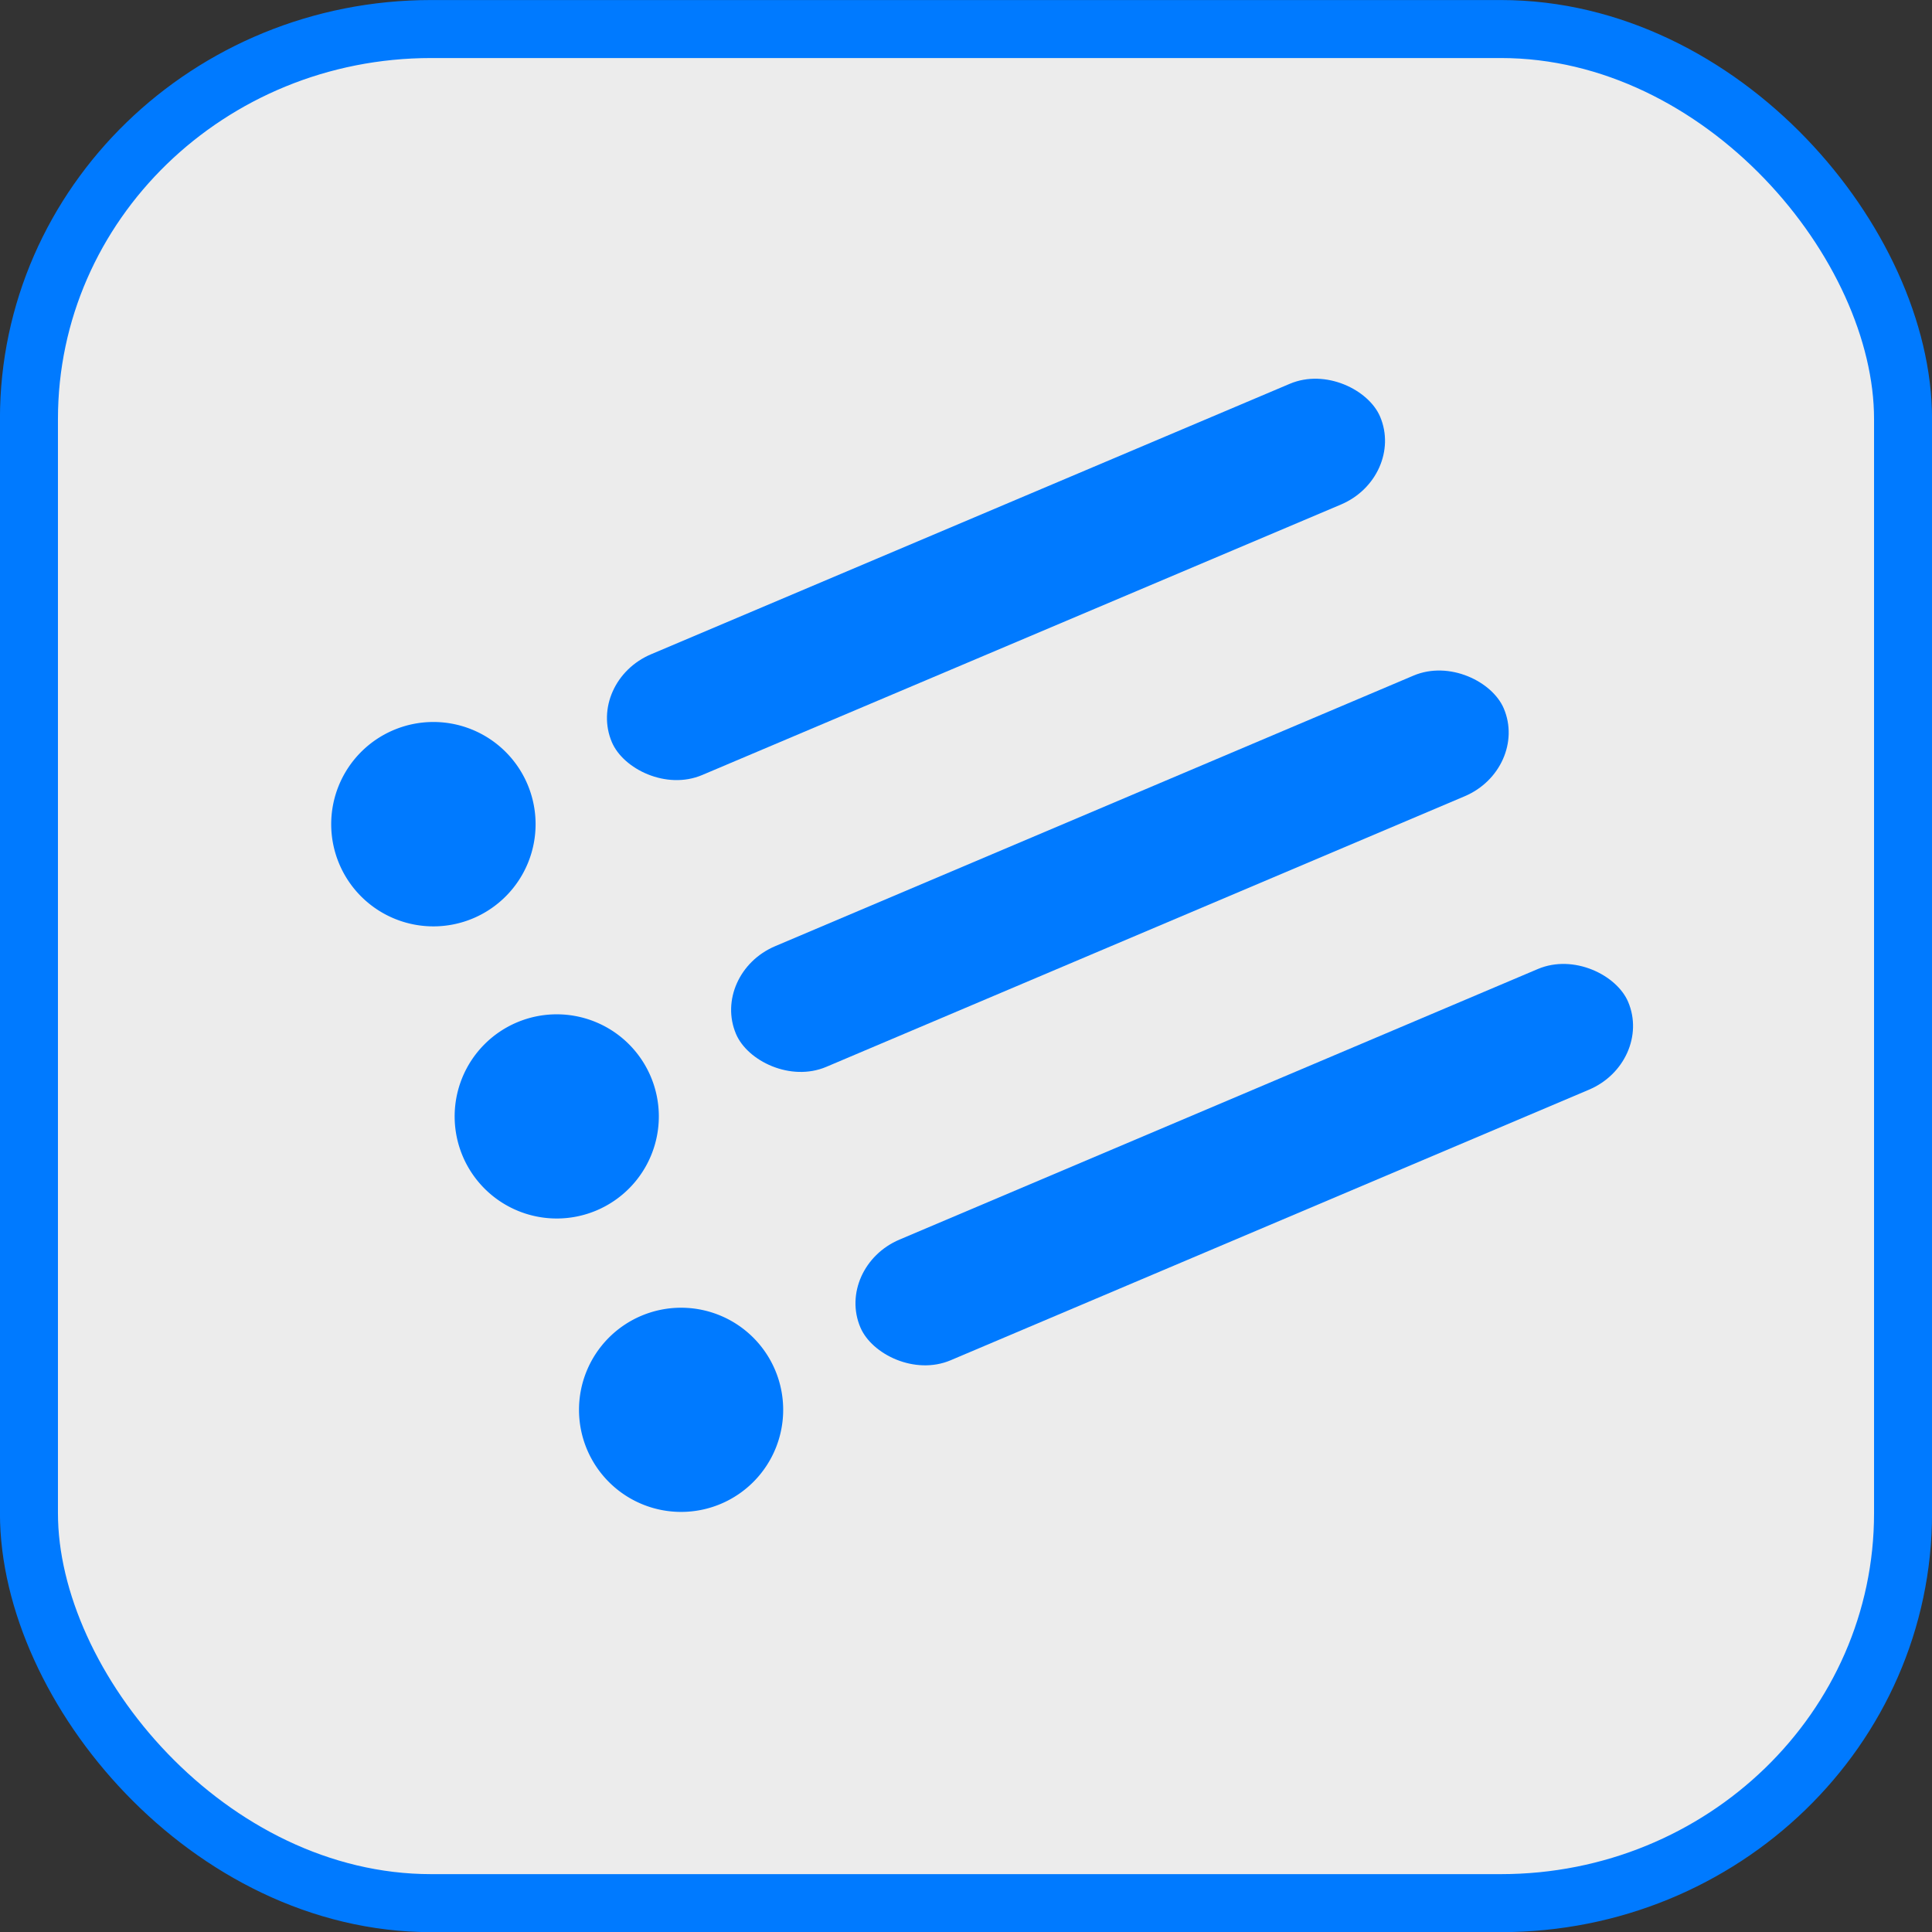 <?xml version="1.0" encoding="UTF-8" standalone="no"?>
<!-- Created with Inkscape (http://www.inkscape.org/) -->

<svg
   width="399.688"
   height="399.719"
   id="svg3962"
   version="1.1"
   xmlns:xlink="http://www.w3.org/1999/xlink"
   xmlns="http://www.w3.org/2000/svg"
   xmlns:svg="http://www.w3.org/2000/svg"
   xmlns:rdf="http://www.w3.org/1999/02/22-rdf-syntax-ns#"
   xmlns:cc="http://creativecommons.org/ns#"
   xmlns:dc="http://purl.org/dc/elements/1.1/">
  <rect width="100%" height="100%" fill="#333333" stroke="none"/>
  <defs
     id="defs3964">
    <linearGradient
       id="linearGradient4005">
      <stop
         style="stop-color:#ffffff;stop-opacity:1"
         offset="0"
         id="stop4007" />
      <stop
         style="stop-color:#ffffff;stop-opacity:0"
         offset="1"
         id="stop4009" />
    </linearGradient>
    <linearGradient
       xlink:href="#linearGradient3936"
       id="linearGradient3942"
       x1="1086.919"
       y1="76.937"
       x2="1082.563"
       y2="471.906"
       gradientUnits="userSpaceOnUse"
       gradientTransform="translate(-898.147,-77.663)" />
    <linearGradient
       id="linearGradient3936">
      <stop
         style="stop-color:#0aff0a;stop-opacity:1;"
         offset="0"
         id="stop3938" />
      <stop
         style="stop-color:#00aa00;stop-opacity:1"
         offset="1"
         id="stop3940" />
    </linearGradient>
    <linearGradient
       xlink:href="#linearGradient3766-0"
       id="linearGradient4034"
       gradientUnits="userSpaceOnUse"
       gradientTransform="matrix(2.701,0,0,2.997,-1463.476,-1546.31)"
       x1="623.969"
       y1="759.885"
       x2="623.969"
       y2="767.901" />
    <linearGradient
       id="linearGradient3766-0">
      <stop
         style="stop-color:#222222;stop-opacity:1"
         offset="0"
         id="stop3768-5" />
      <stop
         style="stop-color:#151515;stop-opacity:1"
         offset="1"
         id="stop3770-5" />
    </linearGradient>
    <linearGradient
       xlink:href="#linearGradient3766-7"
       id="linearGradient4031"
       gradientUnits="userSpaceOnUse"
       gradientTransform="matrix(2.701,0,0,2.997,-1487.499,-1522.287)"
       x1="623.969"
       y1="759.885"
       x2="623.969"
       y2="767.901" />
    <linearGradient
       id="linearGradient3766-7">
      <stop
         style="stop-color:#222222;stop-opacity:1"
         offset="0"
         id="stop3768-6" />
      <stop
         style="stop-color:#151515;stop-opacity:1"
         offset="1"
         id="stop3770-86" />
    </linearGradient>
    <linearGradient
       xlink:href="#linearGradient3766-7"
       id="linearGradient4028"
       gradientUnits="userSpaceOnUse"
       gradientTransform="matrix(2.701,0,0,2.997,-1475.488,-1510.276)"
       x1="623.969"
       y1="759.885"
       x2="623.969"
       y2="767.901" />
    <linearGradient
       xlink:href="#linearGradient3766-7"
       id="linearGradient4025"
       gradientUnits="userSpaceOnUse"
       gradientTransform="matrix(2.701,0,0,2.997,-1475.488,-1534.298)"
       x1="623.969"
       y1="759.885"
       x2="623.969"
       y2="767.901" />
    <linearGradient
       xlink:href="#linearGradient3766-6-4"
       id="linearGradient4022"
       gradientUnits="userSpaceOnUse"
       gradientTransform="matrix(2.701,0,0,2.997,-1463.477,-1522.287)"
       x1="623.969"
       y1="759.885"
       x2="623.969"
       y2="767.901" />
    <linearGradient
       id="linearGradient3766-6-4">
      <stop
         style="stop-color:#222222;stop-opacity:1"
         offset="0"
         id="stop3768-9-9" />
      <stop
         style="stop-color:#151515;stop-opacity:1"
         offset="1"
         id="stop3770-4-73" />
    </linearGradient>
    <linearGradient
       xlink:href="#linearGradient3766-0-1"
       id="linearGradient4019"
       gradientUnits="userSpaceOnUse"
       gradientTransform="matrix(2.701,0,0,2.997,-1607.611,-1546.31)"
       x1="623.969"
       y1="759.885"
       x2="623.969"
       y2="767.901" />
    <linearGradient
       id="linearGradient3766-0-1">
      <stop
         style="stop-color:#222222;stop-opacity:1"
         offset="0"
         id="stop3768-5-3" />
      <stop
         style="stop-color:#151515;stop-opacity:1"
         offset="1"
         id="stop3770-5-4" />
    </linearGradient>
    <linearGradient
       xlink:href="#linearGradient3766-6-89-5"
       id="linearGradient4016"
       gradientUnits="userSpaceOnUse"
       gradientTransform="matrix(2.701,0,0,2.997,-1583.588,-1546.31)"
       x1="623.969"
       y1="759.885"
       x2="623.969"
       y2="767.901" />
    <linearGradient
       id="linearGradient3766-6-89-5">
      <stop
         style="stop-color:#222222;stop-opacity:1"
         offset="0"
         id="stop3768-9-14-1" />
      <stop
         style="stop-color:#151515;stop-opacity:1"
         offset="1"
         id="stop3770-4-8-2" />
    </linearGradient>
    <linearGradient
       xlink:href="#linearGradient3766-6-8-1-4"
       id="linearGradient4013"
       gradientUnits="userSpaceOnUse"
       gradientTransform="matrix(2.701,0,0,2.997,-1559.566,-1546.31)"
       x1="623.969"
       y1="759.885"
       x2="623.969"
       y2="767.901" />
    <linearGradient
       id="linearGradient3766-6-8-1-4">
      <stop
         style="stop-color:#222222;stop-opacity:1"
         offset="0"
         id="stop3768-9-1-4-1" />
      <stop
         style="stop-color:#151515;stop-opacity:1"
         offset="1"
         id="stop3770-4-5-9-7" />
    </linearGradient>
    <linearGradient
       xlink:href="#linearGradient3766-6-9-9-8"
       id="linearGradient4010"
       gradientUnits="userSpaceOnUse"
       gradientTransform="matrix(2.701,0,0,2.997,-1535.543,-1546.31)"
       x1="623.969"
       y1="759.885"
       x2="623.969"
       y2="767.901" />
    <linearGradient
       id="linearGradient3766-6-9-9-8">
      <stop
         style="stop-color:#222222;stop-opacity:1"
         offset="0"
         id="stop3768-9-5-3-6" />
      <stop
         style="stop-color:#151515;stop-opacity:1"
         offset="1"
         id="stop3770-4-4-4-1" />
    </linearGradient>
    <linearGradient
       xlink:href="#linearGradient3766-6-88-5-5"
       id="linearGradient4007"
       gradientUnits="userSpaceOnUse"
       gradientTransform="matrix(2.701,0,0,2.997,-1511.521,-1546.31)"
       x1="623.969"
       y1="759.885"
       x2="623.969"
       y2="767.901" />
    <linearGradient
       id="linearGradient3766-6-88-5-5">
      <stop
         style="stop-color:#222222;stop-opacity:1"
         offset="0"
         id="stop3768-9-3-06-3" />
      <stop
         style="stop-color:#151515;stop-opacity:1"
         offset="1"
         id="stop3770-4-52-4-1" />
    </linearGradient>
    <linearGradient
       xlink:href="#linearGradient3766-6-1-00-5"
       id="linearGradient4004"
       gradientUnits="userSpaceOnUse"
       gradientTransform="matrix(2.701,0,0,2.997,-1487.499,-1546.31)"
       x1="623.969"
       y1="759.885"
       x2="623.969"
       y2="767.901" />
    <linearGradient
       id="linearGradient3766-6-1-00-5">
      <stop
         style="stop-color:#222222;stop-opacity:1"
         offset="0"
         id="stop3768-9-8-6-7" />
      <stop
         style="stop-color:#151515;stop-opacity:1"
         offset="1"
         id="stop3770-4-7-2-6" />
    </linearGradient>
    <linearGradient
       xlink:href="#linearGradient3766-6-4-7"
       id="linearGradient4001"
       gradientUnits="userSpaceOnUse"
       gradientTransform="matrix(2.701,0,0,2.997,-1607.611,-1522.287)"
       x1="623.969"
       y1="759.885"
       x2="623.969"
       y2="767.901" />
    <linearGradient
       id="linearGradient3766-6-4-7">
      <stop
         style="stop-color:#222222;stop-opacity:1"
         offset="0"
         id="stop3768-9-9-0" />
      <stop
         style="stop-color:#151515;stop-opacity:1"
         offset="1"
         id="stop3770-4-73-4" />
    </linearGradient>
    <linearGradient
       xlink:href="#linearGradient3766-6-4-7"
       id="linearGradient3998"
       gradientUnits="userSpaceOnUse"
       gradientTransform="matrix(2.701,0,0,2.997,-1595.599,-1510.276)"
       x1="623.969"
       y1="759.885"
       x2="623.969"
       y2="767.901" />
    <linearGradient
       xlink:href="#linearGradient3766-6-4-7"
       id="linearGradient3995"
       gradientUnits="userSpaceOnUse"
       gradientTransform="matrix(2.701,0,0,2.997,-1595.599,-1534.298)"
       x1="623.969"
       y1="759.885"
       x2="623.969"
       y2="767.901" />
    <linearGradient
       xlink:href="#linearGradient3766-6-8-37-1"
       id="linearGradient3992"
       gradientUnits="userSpaceOnUse"
       gradientTransform="matrix(2.701,0,0,2.997,-1583.588,-1522.287)"
       x1="623.969"
       y1="759.885"
       x2="623.969"
       y2="767.901" />
    <linearGradient
       id="linearGradient3766-6-8-37-1">
      <stop
         style="stop-color:#222222;stop-opacity:1"
         offset="0"
         id="stop3768-9-1-1-4" />
      <stop
         style="stop-color:#151515;stop-opacity:1"
         offset="1"
         id="stop3770-4-5-8-8" />
    </linearGradient>
    <linearGradient
       xlink:href="#linearGradient3766-6-8-37-1"
       id="linearGradient3989"
       gradientUnits="userSpaceOnUse"
       gradientTransform="matrix(2.701,0,0,2.997,-1571.577,-1510.276)"
       x1="623.969"
       y1="759.885"
       x2="623.969"
       y2="767.901" />
    <linearGradient
       xlink:href="#linearGradient3766-6-8-37-1"
       id="linearGradient3986"
       gradientUnits="userSpaceOnUse"
       gradientTransform="matrix(2.701,0,0,2.997,-1571.577,-1534.298)"
       x1="623.969"
       y1="759.885"
       x2="623.969"
       y2="767.901" />
    <linearGradient
       xlink:href="#linearGradient3766-6-9-48-7"
       id="linearGradient3983"
       gradientUnits="userSpaceOnUse"
       gradientTransform="matrix(2.701,0,0,2.997,-1559.566,-1522.287)"
       x1="623.969"
       y1="759.885"
       x2="623.969"
       y2="767.901" />
    <linearGradient
       id="linearGradient3766-6-9-48-7">
      <stop
         style="stop-color:#222222;stop-opacity:1"
         offset="0"
         id="stop3768-9-5-0-9" />
      <stop
         style="stop-color:#151515;stop-opacity:1"
         offset="1"
         id="stop3770-4-4-40-8" />
    </linearGradient>
    <linearGradient
       xlink:href="#linearGradient3766-6-9-48-7"
       id="linearGradient3980"
       gradientUnits="userSpaceOnUse"
       gradientTransform="matrix(2.701,0,0,2.997,-1547.555,-1510.276)"
       x1="623.969"
       y1="759.885"
       x2="623.969"
       y2="767.901" />
    <linearGradient
       xlink:href="#linearGradient3766-6-9-48-7"
       id="linearGradient3977"
       gradientUnits="userSpaceOnUse"
       gradientTransform="matrix(2.701,0,0,2.997,-1547.555,-1534.298)"
       x1="623.969"
       y1="759.885"
       x2="623.969"
       y2="767.901" />
    <linearGradient
       xlink:href="#linearGradient3766-6-88-56-8"
       id="linearGradient3974"
       gradientUnits="userSpaceOnUse"
       gradientTransform="matrix(2.701,0,0,2.997,-1535.543,-1522.287)"
       x1="623.969"
       y1="759.885"
       x2="623.969"
       y2="767.901" />
    <linearGradient
       id="linearGradient3766-6-88-56-8">
      <stop
         style="stop-color:#222222;stop-opacity:1"
         offset="0"
         id="stop3768-9-3-7-9" />
      <stop
         style="stop-color:#151515;stop-opacity:1"
         offset="1"
         id="stop3770-4-52-8-4" />
    </linearGradient>
    <linearGradient
       xlink:href="#linearGradient3766-6-88-56-8"
       id="linearGradient3971"
       gradientUnits="userSpaceOnUse"
       gradientTransform="matrix(2.701,0,0,2.997,-1523.532,-1510.276)"
       x1="623.969"
       y1="759.885"
       x2="623.969"
       y2="767.901" />
    <linearGradient
       xlink:href="#linearGradient3766-6-88-56-8"
       id="linearGradient3968"
       gradientUnits="userSpaceOnUse"
       gradientTransform="matrix(2.701,0,0,2.997,-1523.532,-1534.298)"
       x1="623.969"
       y1="759.885"
       x2="623.969"
       y2="767.901" />
    <linearGradient
       xlink:href="#linearGradient3766-6-1-7-0"
       id="linearGradient3965"
       gradientUnits="userSpaceOnUse"
       gradientTransform="matrix(2.701,0,0,2.997,-1511.521,-1522.287)"
       x1="623.969"
       y1="759.885"
       x2="623.969"
       y2="767.901" />
    <linearGradient
       id="linearGradient3766-6-1-7-0">
      <stop
         style="stop-color:#222222;stop-opacity:1"
         offset="0"
         id="stop3768-9-8-3-6" />
      <stop
         style="stop-color:#151515;stop-opacity:1"
         offset="1"
         id="stop3770-4-7-4-5" />
    </linearGradient>
    <linearGradient
       xlink:href="#linearGradient3766-6-1-7-0"
       id="linearGradient3962"
       gradientUnits="userSpaceOnUse"
       gradientTransform="matrix(2.701,0,0,2.997,-1499.51,-1510.276)"
       x1="623.969"
       y1="759.885"
       x2="623.969"
       y2="767.901" />
    <linearGradient
       xlink:href="#linearGradient3766-6-1-7-0"
       id="linearGradient3959"
       gradientUnits="userSpaceOnUse"
       gradientTransform="matrix(2.701,0,0,2.997,-1499.51,-1534.298)"
       x1="623.969"
       y1="759.885"
       x2="623.969"
       y2="767.901" />
    <linearGradient
       xlink:href="#linearGradient3766-2"
       id="linearGradient3956"
       gradientUnits="userSpaceOnUse"
       gradientTransform="matrix(2.701,0,0,2.997,-1475.488,-1486.254)"
       x1="623.969"
       y1="759.885"
       x2="623.969"
       y2="767.901" />
    <linearGradient
       id="linearGradient3766-2">
      <stop
         style="stop-color:#222222;stop-opacity:1"
         offset="0"
         id="stop3768-61" />
      <stop
         style="stop-color:#151515;stop-opacity:1"
         offset="1"
         id="stop3770-7" />
    </linearGradient>
    <linearGradient
       xlink:href="#linearGradient3766-2"
       id="linearGradient3953"
       gradientUnits="userSpaceOnUse"
       gradientTransform="matrix(2.701,0,0,2.997,-1463.476,-1474.243)"
       x1="623.969"
       y1="759.885"
       x2="623.969"
       y2="767.901" />
    <linearGradient
       xlink:href="#linearGradient3766-2"
       id="linearGradient3950"
       gradientUnits="userSpaceOnUse"
       gradientTransform="matrix(2.701,0,0,2.997,-1463.476,-1498.265)"
       x1="623.969"
       y1="759.885"
       x2="623.969"
       y2="767.901" />
    <linearGradient
       xlink:href="#linearGradient3766-5-9"
       id="linearGradient3947"
       gradientUnits="userSpaceOnUse"
       gradientTransform="matrix(2.701,0,0,2.997,-1463.477,-1450.22)"
       x1="623.969"
       y1="759.885"
       x2="623.969"
       y2="767.901" />
    <linearGradient
       id="linearGradient3766-5-9">
      <stop
         style="stop-color:#222222;stop-opacity:1"
         offset="0"
         id="stop3768-8-1" />
      <stop
         style="stop-color:#151515;stop-opacity:1"
         offset="1"
         id="stop3770-2-4" />
    </linearGradient>
    <linearGradient
       xlink:href="#linearGradient3766-4-9"
       id="linearGradient3944"
       gradientUnits="userSpaceOnUse"
       gradientTransform="matrix(2.701,0,0,2.997,-1475.488,-1414.187)"
       x1="623.969"
       y1="759.885"
       x2="623.969"
       y2="767.901" />
    <linearGradient
       id="linearGradient3766-4-9">
      <stop
         style="stop-color:#222222;stop-opacity:1"
         offset="0"
         id="stop3768-3-6" />
      <stop
         style="stop-color:#151515;stop-opacity:1"
         offset="1"
         id="stop3770-8-0" />
    </linearGradient>
    <linearGradient
       xlink:href="#linearGradient3766-4-9"
       id="linearGradient3941"
       gradientUnits="userSpaceOnUse"
       gradientTransform="matrix(2.701,0,0,2.997,-1463.476,-1402.176)"
       x1="623.969"
       y1="759.885"
       x2="623.969"
       y2="767.901" />
    <linearGradient
       xlink:href="#linearGradient3766-4-9"
       id="linearGradient3938"
       gradientUnits="userSpaceOnUse"
       gradientTransform="matrix(2.701,0,0,2.997,-1463.476,-1426.198)"
       x1="623.969"
       y1="759.885"
       x2="623.969"
       y2="767.901" />
    <linearGradient
       xlink:href="#linearGradient3766-3-9"
       id="linearGradient3935"
       gradientUnits="userSpaceOnUse"
       gradientTransform="matrix(2.701,0,0,2.997,-1607.611,-1474.243)"
       x1="623.969"
       y1="759.885"
       x2="623.969"
       y2="767.901" />
    <linearGradient
       id="linearGradient3766-3-9">
      <stop
         style="stop-color:#222222;stop-opacity:1"
         offset="0"
         id="stop3768-0-3" />
      <stop
         style="stop-color:#151515;stop-opacity:1"
         offset="1"
         id="stop3770-0-4" />
    </linearGradient>
    <linearGradient
       xlink:href="#linearGradient3766-3-9"
       id="linearGradient3932"
       gradientUnits="userSpaceOnUse"
       gradientTransform="matrix(2.701,0,0,2.997,-1607.611,-1498.265)"
       x1="623.969"
       y1="759.885"
       x2="623.969"
       y2="767.901" />
    <linearGradient
       xlink:href="#linearGradient3766-6-40-0"
       id="linearGradient3929"
       gradientUnits="userSpaceOnUse"
       gradientTransform="matrix(2.701,0,0,2.997,-1595.599,-1486.254)"
       x1="623.969"
       y1="759.885"
       x2="623.969"
       y2="767.901" />
    <linearGradient
       id="linearGradient3766-6-40-0">
      <stop
         style="stop-color:#222222;stop-opacity:1"
         offset="0"
         id="stop3768-9-92-7" />
      <stop
         style="stop-color:#151515;stop-opacity:1"
         offset="1"
         id="stop3770-4-49-5" />
    </linearGradient>
    <linearGradient
       xlink:href="#linearGradient3766-6-40-0"
       id="linearGradient3926"
       gradientUnits="userSpaceOnUse"
       gradientTransform="matrix(2.701,0,0,2.997,-1583.588,-1474.243)"
       x1="623.969"
       y1="759.885"
       x2="623.969"
       y2="767.901" />
    <linearGradient
       xlink:href="#linearGradient3766-6-40-0"
       id="linearGradient3923"
       gradientUnits="userSpaceOnUse"
       gradientTransform="matrix(2.701,0,0,2.997,-1583.588,-1498.265)"
       x1="623.969"
       y1="759.885"
       x2="623.969"
       y2="767.901" />
    <linearGradient
       xlink:href="#linearGradient3766-6-8-30-5"
       id="linearGradient3920"
       gradientUnits="userSpaceOnUse"
       gradientTransform="matrix(2.701,0,0,2.997,-1571.577,-1486.254)"
       x1="623.969"
       y1="759.885"
       x2="623.969"
       y2="767.901" />
    <linearGradient
       id="linearGradient3766-6-8-30-5">
      <stop
         style="stop-color:#222222;stop-opacity:1"
         offset="0"
         id="stop3768-9-1-03-0" />
      <stop
         style="stop-color:#151515;stop-opacity:1"
         offset="1"
         id="stop3770-4-5-0-7" />
    </linearGradient>
    <linearGradient
       xlink:href="#linearGradient3766-6-8-30-5"
       id="linearGradient3917"
       gradientUnits="userSpaceOnUse"
       gradientTransform="matrix(2.701,0,0,2.997,-1559.566,-1474.243)"
       x1="623.969"
       y1="759.885"
       x2="623.969"
       y2="767.901" />
    <linearGradient
       xlink:href="#linearGradient3766-6-8-30-5"
       id="linearGradient3914"
       gradientUnits="userSpaceOnUse"
       gradientTransform="matrix(2.701,0,0,2.997,-1559.566,-1498.265)"
       x1="623.969"
       y1="759.885"
       x2="623.969"
       y2="767.901" />
    <linearGradient
       xlink:href="#linearGradient3766-6-9-90-8"
       id="linearGradient3911"
       gradientUnits="userSpaceOnUse"
       gradientTransform="matrix(2.701,0,0,2.997,-1547.555,-1486.254)"
       x1="623.969"
       y1="759.885"
       x2="623.969"
       y2="767.901" />
    <linearGradient
       id="linearGradient3766-6-9-90-8">
      <stop
         style="stop-color:#222222;stop-opacity:1"
         offset="0"
         id="stop3768-9-5-1-2" />
      <stop
         style="stop-color:#151515;stop-opacity:1"
         offset="1"
         id="stop3770-4-4-6-3" />
    </linearGradient>
    <linearGradient
       xlink:href="#linearGradient3766-6-9-90-8"
       id="linearGradient3908"
       gradientUnits="userSpaceOnUse"
       gradientTransform="matrix(2.701,0,0,2.997,-1535.543,-1474.243)"
       x1="623.969"
       y1="759.885"
       x2="623.969"
       y2="767.901" />
    <linearGradient
       xlink:href="#linearGradient3766-6-9-90-8"
       id="linearGradient3905"
       gradientUnits="userSpaceOnUse"
       gradientTransform="matrix(2.701,0,0,2.997,-1535.543,-1498.265)"
       x1="623.969"
       y1="759.885"
       x2="623.969"
       y2="767.901" />
    <linearGradient
       xlink:href="#linearGradient3766-6-88-14-8"
       id="linearGradient3902"
       gradientUnits="userSpaceOnUse"
       gradientTransform="matrix(2.701,0,0,2.997,-1523.532,-1486.254)"
       x1="623.969"
       y1="759.885"
       x2="623.969"
       y2="767.901" />
    <linearGradient
       id="linearGradient3766-6-88-14-8">
      <stop
         style="stop-color:#222222;stop-opacity:1"
         offset="0"
         id="stop3768-9-3-08-3" />
      <stop
         style="stop-color:#151515;stop-opacity:1"
         offset="1"
         id="stop3770-4-52-10-1" />
    </linearGradient>
    <linearGradient
       xlink:href="#linearGradient3766-6-88-14-8"
       id="linearGradient3899"
       gradientUnits="userSpaceOnUse"
       gradientTransform="matrix(2.701,0,0,2.997,-1511.521,-1474.243)"
       x1="623.969"
       y1="759.885"
       x2="623.969"
       y2="767.901" />
    <linearGradient
       xlink:href="#linearGradient3766-6-88-14-8"
       id="linearGradient3896"
       gradientUnits="userSpaceOnUse"
       gradientTransform="matrix(2.701,0,0,2.997,-1511.521,-1498.265)"
       x1="623.969"
       y1="759.885"
       x2="623.969"
       y2="767.901" />
    <linearGradient
       xlink:href="#linearGradient3766-6-1-8-0"
       id="linearGradient3893"
       gradientUnits="userSpaceOnUse"
       gradientTransform="matrix(2.701,0,0,2.997,-1499.51,-1486.254)"
       x1="623.969"
       y1="759.885"
       x2="623.969"
       y2="767.901" />
    <linearGradient
       id="linearGradient3766-6-1-8-0">
      <stop
         style="stop-color:#222222;stop-opacity:1"
         offset="0"
         id="stop3768-9-8-4-4" />
      <stop
         style="stop-color:#151515;stop-opacity:1"
         offset="1"
         id="stop3770-4-7-93-7" />
    </linearGradient>
    <linearGradient
       xlink:href="#linearGradient3766-6-1-8-0"
       id="linearGradient3890"
       gradientUnits="userSpaceOnUse"
       gradientTransform="matrix(2.701,0,0,2.997,-1487.499,-1474.243)"
       x1="623.969"
       y1="759.885"
       x2="623.969"
       y2="767.901" />
    <linearGradient
       xlink:href="#linearGradient3766-6-1-8-0"
       id="linearGradient3887"
       gradientUnits="userSpaceOnUse"
       gradientTransform="matrix(2.701,0,0,2.997,-1487.499,-1498.265)"
       x1="623.969"
       y1="759.885"
       x2="623.969"
       y2="767.901" />
    <linearGradient
       xlink:href="#linearGradient3766-5-8-1"
       id="linearGradient3884"
       gradientUnits="userSpaceOnUse"
       gradientTransform="matrix(2.701,0,0,2.997,-1607.611,-1450.22)"
       x1="623.969"
       y1="759.885"
       x2="623.969"
       y2="767.901" />
    <linearGradient
       id="linearGradient3766-5-8-1">
      <stop
         style="stop-color:#222222;stop-opacity:1"
         offset="0"
         id="stop3768-8-7-4" />
      <stop
         style="stop-color:#151515;stop-opacity:1"
         offset="1"
         id="stop3770-2-8-9" />
    </linearGradient>
    <linearGradient
       xlink:href="#linearGradient3766-5-8-1"
       id="linearGradient3881"
       gradientUnits="userSpaceOnUse"
       gradientTransform="matrix(2.701,0,0,2.997,-1595.599,-1438.209)"
       x1="623.969"
       y1="759.885"
       x2="623.969"
       y2="767.901" />
    <linearGradient
       xlink:href="#linearGradient3766-5-8-1"
       id="linearGradient3878"
       gradientUnits="userSpaceOnUse"
       gradientTransform="matrix(2.701,0,0,2.997,-1595.599,-1462.231)"
       x1="623.969"
       y1="759.885"
       x2="623.969"
       y2="767.901" />
    <linearGradient
       xlink:href="#linearGradient3766-6-0-7-8"
       id="linearGradient3875"
       gradientUnits="userSpaceOnUse"
       gradientTransform="matrix(2.701,0,0,2.997,-1583.588,-1450.22)"
       x1="623.969"
       y1="759.885"
       x2="623.969"
       y2="767.901" />
    <linearGradient
       id="linearGradient3766-6-0-7-8">
      <stop
         style="stop-color:#222222;stop-opacity:1"
         offset="0"
         id="stop3768-9-7-1-4" />
      <stop
         style="stop-color:#151515;stop-opacity:1"
         offset="1"
         id="stop3770-4-48-0-4" />
    </linearGradient>
    <linearGradient
       xlink:href="#linearGradient3766-6-0-7-8"
       id="linearGradient3872"
       gradientUnits="userSpaceOnUse"
       gradientTransform="matrix(2.701,0,0,2.997,-1571.577,-1438.209)"
       x1="623.969"
       y1="759.885"
       x2="623.969"
       y2="767.901" />
    <linearGradient
       xlink:href="#linearGradient3766-6-0-7-8"
       id="linearGradient3869"
       gradientUnits="userSpaceOnUse"
       gradientTransform="matrix(2.701,0,0,2.997,-1571.577,-1462.231)"
       x1="623.969"
       y1="759.885"
       x2="623.969"
       y2="767.901" />
    <linearGradient
       xlink:href="#linearGradient3766-6-8-0-3-0"
       id="linearGradient3866"
       gradientUnits="userSpaceOnUse"
       gradientTransform="matrix(2.701,0,0,2.997,-1559.566,-1450.22)"
       x1="623.969"
       y1="759.885"
       x2="623.969"
       y2="767.901" />
    <linearGradient
       id="linearGradient3766-6-8-0-3-0">
      <stop
         style="stop-color:#222222;stop-opacity:1"
         offset="0"
         id="stop3768-9-1-6-5-3" />
      <stop
         style="stop-color:#151515;stop-opacity:1"
         offset="1"
         id="stop3770-4-5-2-0-7" />
    </linearGradient>
    <linearGradient
       xlink:href="#linearGradient3766-6-8-0-3-0"
       id="linearGradient3863"
       gradientUnits="userSpaceOnUse"
       gradientTransform="matrix(2.701,0,0,2.997,-1547.555,-1438.209)"
       x1="623.969"
       y1="759.885"
       x2="623.969"
       y2="767.901" />
    <linearGradient
       xlink:href="#linearGradient3766-6-8-0-3-0"
       id="linearGradient3860"
       gradientUnits="userSpaceOnUse"
       gradientTransform="matrix(2.701,0,0,2.997,-1547.555,-1462.231)"
       x1="623.969"
       y1="759.885"
       x2="623.969"
       y2="767.901" />
    <linearGradient
       xlink:href="#linearGradient3766-6-9-2-7-8"
       id="linearGradient3857"
       gradientUnits="userSpaceOnUse"
       gradientTransform="matrix(2.701,0,0,2.997,-1535.543,-1450.22)"
       x1="623.969"
       y1="759.885"
       x2="623.969"
       y2="767.901" />
    <linearGradient
       id="linearGradient3766-6-9-2-7-8">
      <stop
         style="stop-color:#222222;stop-opacity:1"
         offset="0"
         id="stop3768-9-5-7-1-1" />
      <stop
         style="stop-color:#151515;stop-opacity:1"
         offset="1"
         id="stop3770-4-4-1-0-2" />
    </linearGradient>
    <linearGradient
       xlink:href="#linearGradient3766-6-9-2-7-8"
       id="linearGradient3854"
       gradientUnits="userSpaceOnUse"
       gradientTransform="matrix(2.701,0,0,2.997,-1523.532,-1438.209)"
       x1="623.969"
       y1="759.885"
       x2="623.969"
       y2="767.901" />
    <linearGradient
       xlink:href="#linearGradient3766-6-9-2-7-8"
       id="linearGradient3851"
       gradientUnits="userSpaceOnUse"
       gradientTransform="matrix(2.701,0,0,2.997,-1523.532,-1462.231)"
       x1="623.969"
       y1="759.885"
       x2="623.969"
       y2="767.901" />
    <linearGradient
       xlink:href="#linearGradient3766-6-88-1-1-9"
       id="linearGradient3848"
       gradientUnits="userSpaceOnUse"
       gradientTransform="matrix(2.701,0,0,2.997,-1511.521,-1450.22)"
       x1="623.969"
       y1="759.885"
       x2="623.969"
       y2="767.901" />
    <linearGradient
       id="linearGradient3766-6-88-1-1-9">
      <stop
         style="stop-color:#222222;stop-opacity:1"
         offset="0"
         id="stop3768-9-3-0-7-9" />
      <stop
         style="stop-color:#151515;stop-opacity:1"
         offset="1"
         id="stop3770-4-52-1-4-6" />
    </linearGradient>
    <linearGradient
       xlink:href="#linearGradient3766-6-88-1-1-9"
       id="linearGradient3845"
       gradientUnits="userSpaceOnUse"
       gradientTransform="matrix(2.701,0,0,2.997,-1499.51,-1438.209)"
       x1="623.969"
       y1="759.885"
       x2="623.969"
       y2="767.901" />
    <linearGradient
       xlink:href="#linearGradient3766-6-88-1-1-9"
       id="linearGradient3842"
       gradientUnits="userSpaceOnUse"
       gradientTransform="matrix(2.701,0,0,2.997,-1499.51,-1462.231)"
       x1="623.969"
       y1="759.885"
       x2="623.969"
       y2="767.901" />
    <linearGradient
       xlink:href="#linearGradient3766-6-1-0-8-9"
       id="linearGradient3839"
       gradientUnits="userSpaceOnUse"
       gradientTransform="matrix(2.701,0,0,2.997,-1487.499,-1450.22)"
       x1="623.969"
       y1="759.885"
       x2="623.969"
       y2="767.901" />
    <linearGradient
       id="linearGradient3766-6-1-0-8-9">
      <stop
         style="stop-color:#222222;stop-opacity:1"
         offset="0"
         id="stop3768-9-8-0-2-8" />
      <stop
         style="stop-color:#151515;stop-opacity:1"
         offset="1"
         id="stop3770-4-7-9-5-4" />
    </linearGradient>
    <linearGradient
       xlink:href="#linearGradient3766-6-1-0-8-9"
       id="linearGradient3836"
       gradientUnits="userSpaceOnUse"
       gradientTransform="matrix(2.701,0,0,2.997,-1475.488,-1438.209)"
       x1="623.969"
       y1="759.885"
       x2="623.969"
       y2="767.901" />
    <linearGradient
       xlink:href="#linearGradient3766-6-1-0-8-9"
       id="linearGradient3833"
       gradientUnits="userSpaceOnUse"
       gradientTransform="matrix(2.701,0,0,2.997,-1475.488,-1462.231)"
       x1="623.969"
       y1="759.885"
       x2="623.969"
       y2="767.901" />
    <linearGradient
       xlink:href="#linearGradient3766-4-0-4"
       id="linearGradient3830"
       gradientUnits="userSpaceOnUse"
       gradientTransform="matrix(2.701,0,0,2.997,-1607.611,-1402.176)"
       x1="623.969"
       y1="759.885"
       x2="623.969"
       y2="767.901" />
    <linearGradient
       id="linearGradient3766-4-0-4">
      <stop
         style="stop-color:#222222;stop-opacity:1"
         offset="0"
         id="stop3768-3-1-6" />
      <stop
         style="stop-color:#151515;stop-opacity:1"
         offset="1"
         id="stop3770-8-9-9" />
    </linearGradient>
    <linearGradient
       xlink:href="#linearGradient3766-4-0-4"
       id="linearGradient3827"
       gradientUnits="userSpaceOnUse"
       gradientTransform="matrix(2.701,0,0,2.997,-1607.611,-1426.198)"
       x1="623.969"
       y1="759.885"
       x2="623.969"
       y2="767.901" />
    <linearGradient
       xlink:href="#linearGradient3766-6-93-3-4"
       id="linearGradient3824"
       gradientUnits="userSpaceOnUse"
       gradientTransform="matrix(2.701,0,0,2.997,-1595.599,-1414.187)"
       x1="623.969"
       y1="759.885"
       x2="623.969"
       y2="767.901" />
    <linearGradient
       id="linearGradient3766-6-93-3-4">
      <stop
         style="stop-color:#222222;stop-opacity:1"
         offset="0"
         id="stop3768-9-75-9-1" />
      <stop
         style="stop-color:#151515;stop-opacity:1"
         offset="1"
         id="stop3770-4-72-6-9" />
    </linearGradient>
    <linearGradient
       xlink:href="#linearGradient3766-6-93-3-4"
       id="linearGradient3821"
       gradientUnits="userSpaceOnUse"
       gradientTransform="matrix(2.701,0,0,2.997,-1583.588,-1402.176)"
       x1="623.969"
       y1="759.885"
       x2="623.969"
       y2="767.901" />
    <linearGradient
       xlink:href="#linearGradient3766-6-93-3-4"
       id="linearGradient3818"
       gradientUnits="userSpaceOnUse"
       gradientTransform="matrix(2.701,0,0,2.997,-1583.588,-1426.198)"
       x1="623.969"
       y1="759.885"
       x2="623.969"
       y2="767.901" />
    <linearGradient
       xlink:href="#linearGradient3766-6-8-3-8-9"
       id="linearGradient3815"
       gradientUnits="userSpaceOnUse"
       gradientTransform="matrix(2.701,0,0,2.997,-1571.577,-1414.187)"
       x1="623.969"
       y1="759.885"
       x2="623.969"
       y2="767.901" />
    <linearGradient
       id="linearGradient3766-6-8-3-8-9">
      <stop
         style="stop-color:#222222;stop-opacity:1"
         offset="0"
         id="stop3768-9-1-0-2-7" />
      <stop
         style="stop-color:#151515;stop-opacity:1"
         offset="1"
         id="stop3770-4-5-4-0-3" />
    </linearGradient>
    <linearGradient
       xlink:href="#linearGradient3766-6-8-3-8-9"
       id="linearGradient3812"
       gradientUnits="userSpaceOnUse"
       gradientTransform="matrix(2.701,0,0,2.997,-1559.566,-1402.176)"
       x1="623.969"
       y1="759.885"
       x2="623.969"
       y2="767.901" />
    <linearGradient
       xlink:href="#linearGradient3766-6-8-3-8-9"
       id="linearGradient3809"
       gradientUnits="userSpaceOnUse"
       gradientTransform="matrix(2.701,0,0,2.997,-1559.566,-1426.198)"
       x1="623.969"
       y1="759.885"
       x2="623.969"
       y2="767.901" />
    <linearGradient
       xlink:href="#linearGradient3766-6-9-4-2-4"
       id="linearGradient3806"
       gradientUnits="userSpaceOnUse"
       gradientTransform="matrix(2.701,0,0,2.997,-1547.555,-1414.187)"
       x1="623.969"
       y1="759.885"
       x2="623.969"
       y2="767.901" />
    <linearGradient
       id="linearGradient3766-6-9-4-2-4">
      <stop
         style="stop-color:#222222;stop-opacity:1"
         offset="0"
         id="stop3768-9-5-2-9-5" />
      <stop
         style="stop-color:#151515;stop-opacity:1"
         offset="1"
         id="stop3770-4-4-19-8-1" />
    </linearGradient>
    <linearGradient
       xlink:href="#linearGradient3766-6-9-4-2-4"
       id="linearGradient3803"
       gradientUnits="userSpaceOnUse"
       gradientTransform="matrix(2.701,0,0,2.997,-1535.543,-1402.176)"
       x1="623.969"
       y1="759.885"
       x2="623.969"
       y2="767.901" />
    <linearGradient
       xlink:href="#linearGradient3766-6-9-4-2-4"
       id="linearGradient3800"
       gradientUnits="userSpaceOnUse"
       gradientTransform="matrix(2.701,0,0,2.997,-1535.543,-1426.198)"
       x1="623.969"
       y1="759.885"
       x2="623.969"
       y2="767.901" />
    <linearGradient
       xlink:href="#linearGradient3766-6-88-8-1-0"
       id="linearGradient3797"
       gradientUnits="userSpaceOnUse"
       gradientTransform="matrix(2.701,0,0,2.997,-1523.532,-1414.187)"
       x1="623.969"
       y1="759.885"
       x2="623.969"
       y2="767.901" />
    <linearGradient
       id="linearGradient3766-6-88-8-1-0">
      <stop
         style="stop-color:#222222;stop-opacity:1"
         offset="0"
         id="stop3768-9-3-6-1-7" />
      <stop
         style="stop-color:#151515;stop-opacity:1"
         offset="1"
         id="stop3770-4-52-2-8-7" />
    </linearGradient>
    <linearGradient
       xlink:href="#linearGradient3766-6-88-8-1-0"
       id="linearGradient3794"
       gradientUnits="userSpaceOnUse"
       gradientTransform="matrix(2.701,0,0,2.997,-1511.521,-1402.176)"
       x1="623.969"
       y1="759.885"
       x2="623.969"
       y2="767.901" />
    <linearGradient
       xlink:href="#linearGradient3766-6-88-8-1-0"
       id="linearGradient3791"
       gradientUnits="userSpaceOnUse"
       gradientTransform="matrix(2.701,0,0,2.997,-1511.521,-1426.198)"
       x1="623.969"
       y1="759.885"
       x2="623.969"
       y2="767.901" />
    <linearGradient
       xlink:href="#linearGradient3766-6-1-9-0-1"
       id="linearGradient3788"
       gradientUnits="userSpaceOnUse"
       gradientTransform="matrix(2.701,0,0,2.997,-1499.51,-1414.187)"
       x1="623.969"
       y1="759.885"
       x2="623.969"
       y2="767.901" />
    <linearGradient
       id="linearGradient3766-6-1-9-0-1">
      <stop
         style="stop-color:#222222;stop-opacity:1"
         offset="0"
         id="stop3768-9-8-7-0-2" />
      <stop
         style="stop-color:#151515;stop-opacity:1"
         offset="1"
         id="stop3770-4-7-3-8-3" />
    </linearGradient>
    <linearGradient
       xlink:href="#linearGradient3766-6-1-9-0-1"
       id="linearGradient3785"
       gradientUnits="userSpaceOnUse"
       gradientTransform="matrix(2.701,0,0,2.997,-1487.499,-1402.176)"
       x1="623.969"
       y1="759.885"
       x2="623.969"
       y2="767.901" />
    <linearGradient
       xlink:href="#linearGradient3766-6-1-9-0-1"
       id="linearGradient3782"
       gradientUnits="userSpaceOnUse"
       gradientTransform="matrix(2.701,0,0,2.997,-1487.499,-1426.198)"
       x1="623.969"
       y1="759.885"
       x2="623.969"
       y2="767.901" />
    <linearGradient
       y2="767.901"
       x2="623.969"
       y1="759.885"
       x1="623.969"
       gradientTransform="matrix(2.701,0,0,2.997,-1487.499,-1426.198)"
       gradientUnits="userSpaceOnUse"
       id="linearGradient4712"
       xlink:href="#linearGradient3766-6-1-9-0-1" />
    <linearGradient
       xlink:href="#linearGradient4005"
       id="linearGradient4800"
       gradientUnits="userSpaceOnUse"
       gradientTransform="matrix(2.382,0,0,2.379,1214.141,515.375)"
       x1="-149.913"
       y1="-101.064"
       x2="-149.913"
       y2="3.274" />
  </defs>
  <g
     id="layer1"
     transform="translate(-174.78,-328.286)">
    <g
       id="g4085">
      <rect
         style="fill:#ececec;stroke:#007aff;stroke-width:12;stroke-miterlimit:4;stroke-opacity:1;stroke-dasharray:none;display:inline"
         id="rect3958"
         width="387.709"
         height="387.709"
         x="180.769"
         y="334.294"
         ry="80.656"
         rx="83.19" />
      <path
         style="fill:#007aff;fill-opacity:1;stroke:none"
         id="path3405"
         d="m 116.673,238.145 a 27.224,27.224 0 0 1 -27.224,27.224 27.224,27.224 0 0 1 -27.224,-27.224 27.224,27.224 0 0 1 27.224,-27.224 27.224,27.224 0 0 1 27.224,27.224 z"
         transform="matrix(0.715,-0.303,0.303,0.715,128.326,355.62)" />
      <rect
         transform="matrix(0.921,-0.39,0.39,0.921,0,0)"
         style="fill:#007aff;fill-opacity:1;stroke:none"
         id="rect3407"
         width="172.58"
         height="27.122"
         x="89.613"
         y="547.519"
         rx="14.55"
         ry="27.122" />
      <g
         style="fill:#007aff;fill-opacity:1"
         transform="matrix(0.821,-0.348,0.348,0.821,-125.549,182.696)"
         id="use3394">
        <path
           transform="matrix(0.87,0,0,0.87,186.397,363.457)"
           d="m 116.673,238.145 a 27.224,27.224 0 0 1 -27.224,27.224 27.224,27.224 0 0 1 -27.224,-27.224 27.224,27.224 0 0 1 27.224,-27.224 27.224,27.224 0 0 1 27.224,27.224 z"
           id="path3411"
           style="fill:#007aff;fill-opacity:1;stroke:none" />
        <rect
           ry="30.405"
           rx="16.311"
           y="554.057"
           x="309.975"
           height="30.405"
           width="193.473"
           id="rect3413"
           style="fill:#007aff;fill-opacity:1;stroke:none" />
      </g>
      <g
         style="fill:#007aff;fill-opacity:1"
         transform="matrix(0.821,-0.348,0.348,0.821,-99.823,243.396)"
         id="use3396">
        <path
           transform="matrix(0.87,0,0,0.87,186.397,363.457)"
           d="m 116.673,238.145 a 27.224,27.224 0 0 1 -27.224,27.224 27.224,27.224 0 0 1 -27.224,-27.224 27.224,27.224 0 0 1 27.224,-27.224 27.224,27.224 0 0 1 27.224,27.224 z"
           id="path3417"
           style="fill:#007aff;fill-opacity:1;stroke:none" />
        <rect
           ry="30.405"
           rx="16.311"
           y="554.057"
           x="309.975"
           height="30.405"
           width="193.473"
           id="rect3419"
           style="fill:#007aff;fill-opacity:1;stroke:none" />
      </g>
    </g>
  </g>
</svg>
